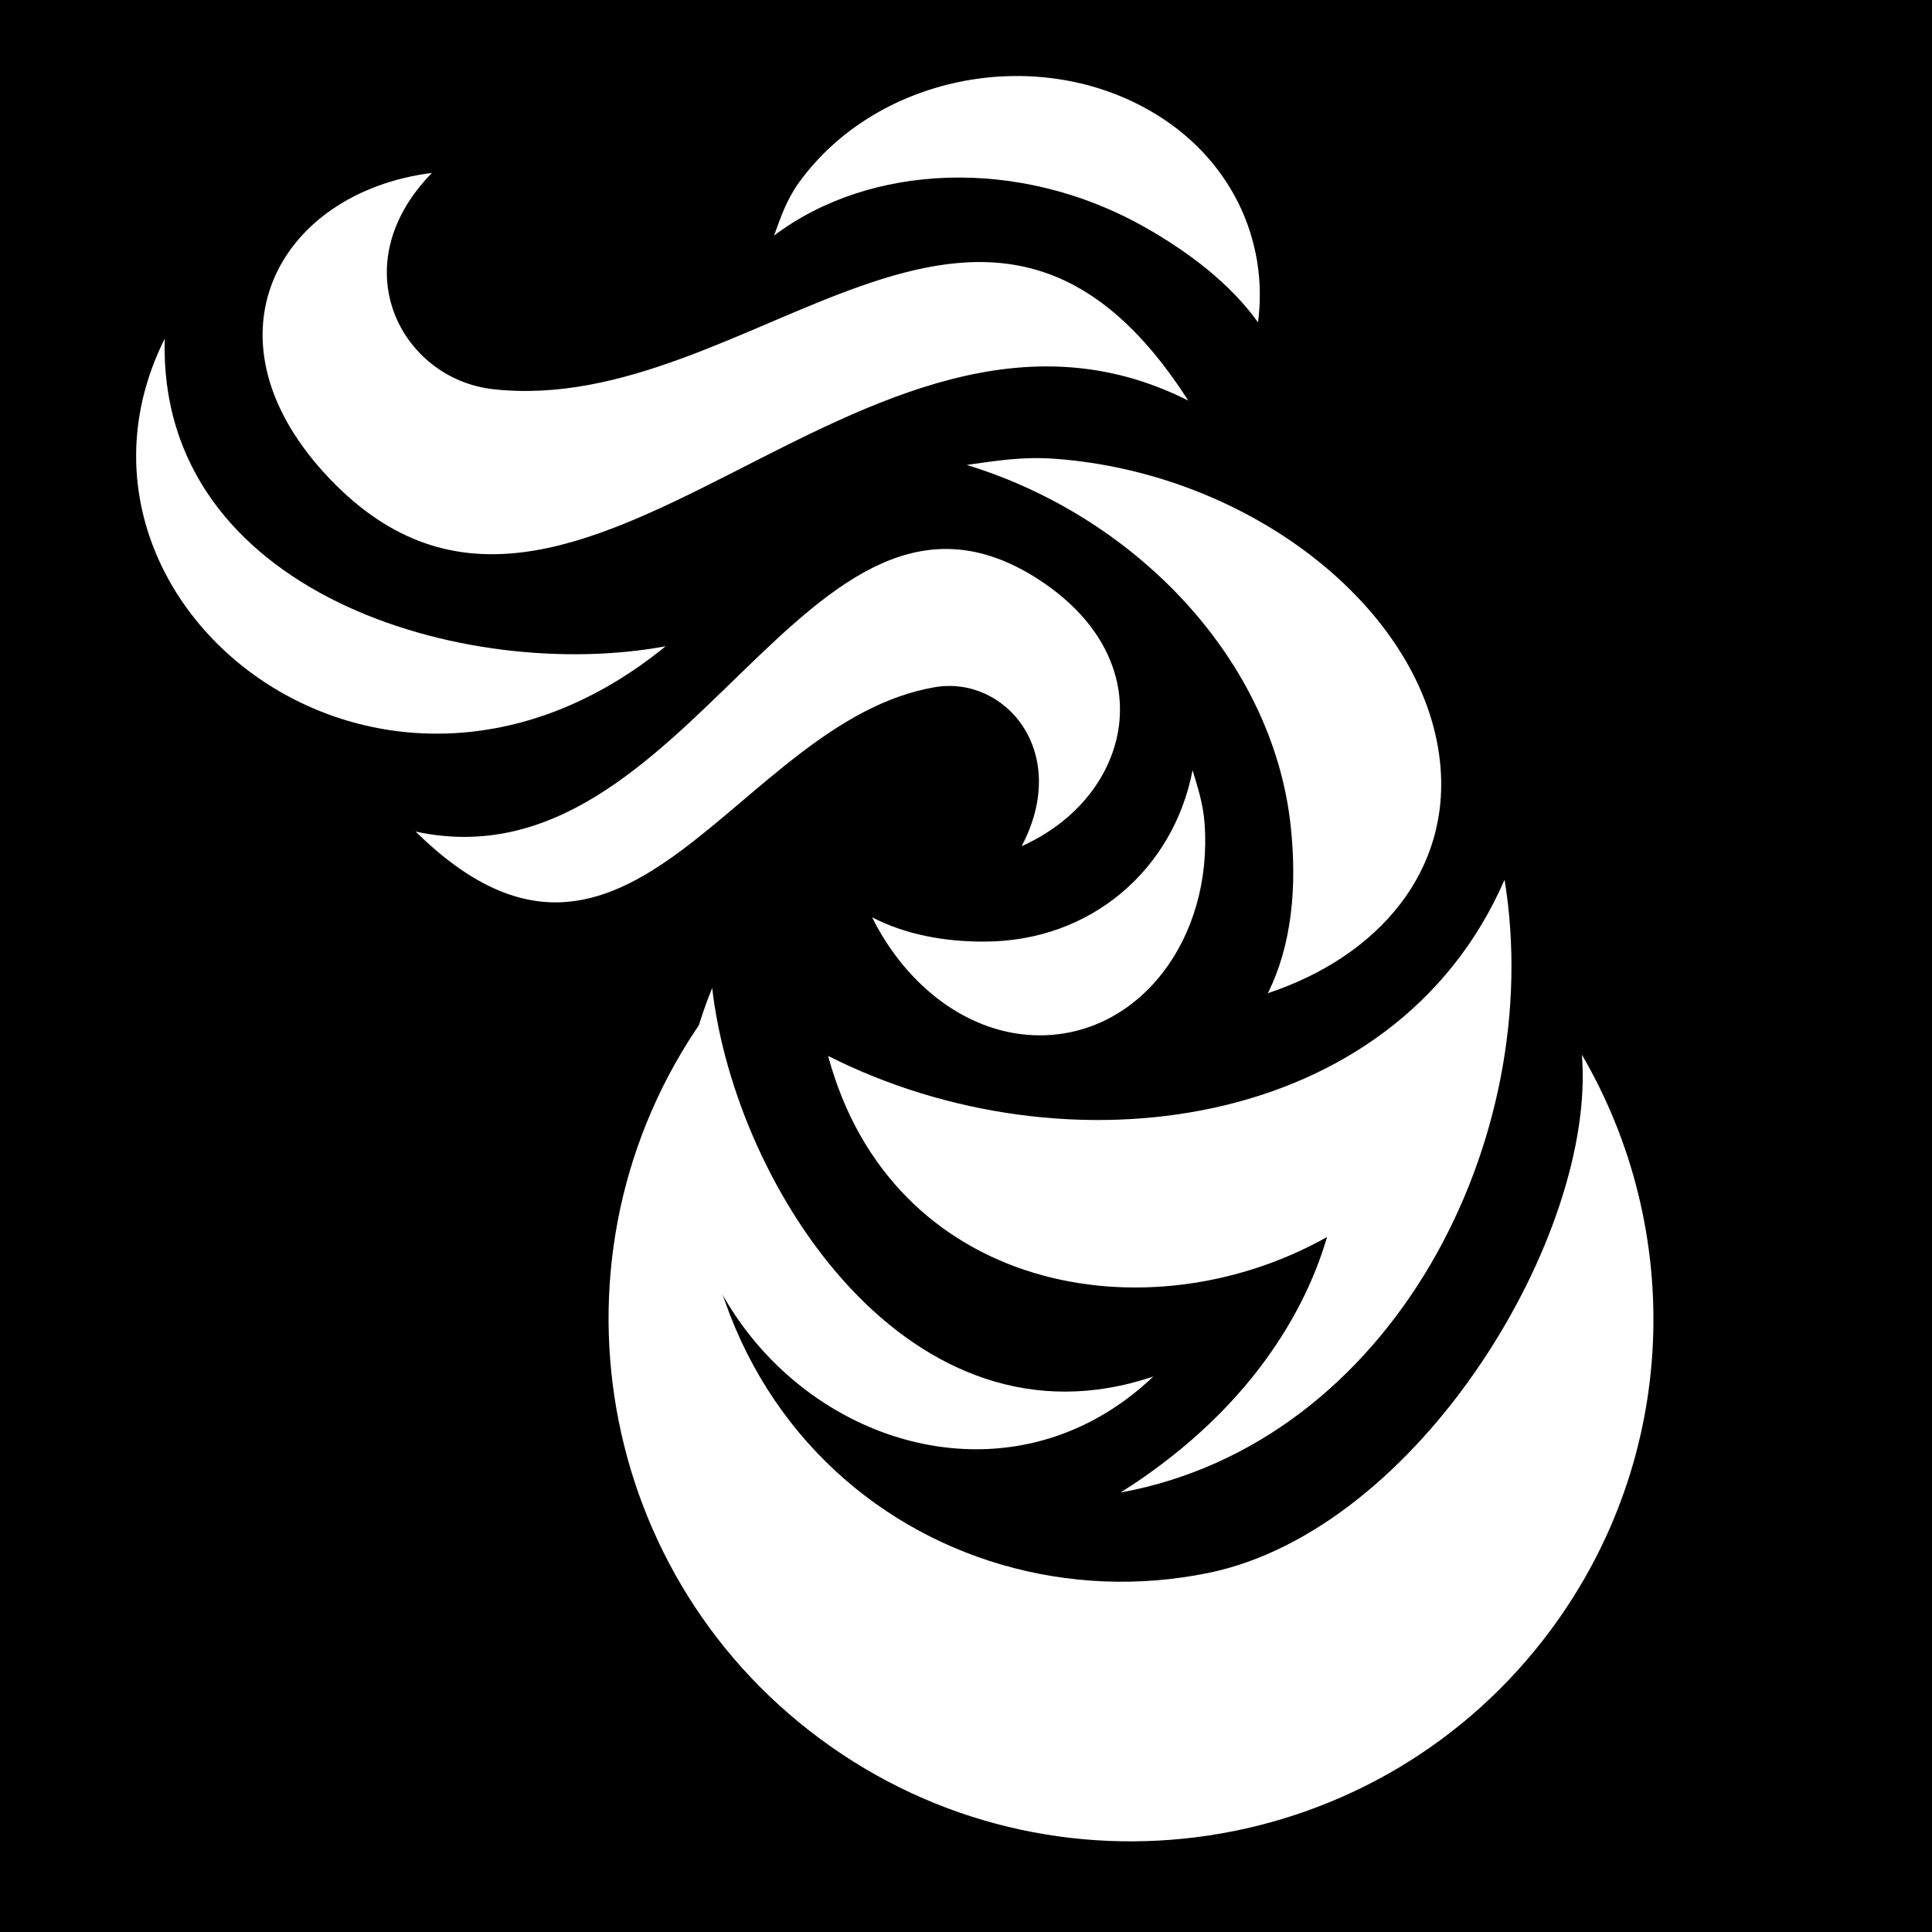 <svg viewBox="0 0 512 512" xmlns="http://www.w3.org/2000/svg">
<path d="m0,0h512v512h-512z"/>
<g transform="matrix(18.689,0,0,18.689,-7717.869,-17933.666)">
<path d="m434.959,982.689c-2.43,3.289-7.072,3.986-10.361,1.556s-3.986-7.072-1.556-10.361c-1.122,5.652 3.111,8.81 7.052,8.005 3.003-.614 5.511-4.808 5.3-7.349 1.451,2.481 1.381,5.692-.435,8.149z" fill="#fff"/>
<path d="m418.858,971.376c3.899.842 5.528-5.708 8.825-3.58 1.799,1.161 1.341,3.084-.233,3.787 .705-1.336-.235-2.427-1.235-2.254-2.808.485-4.334,5.02-7.357,2.048z" fill="#fff" fill-rule="evenodd"/>
<path d="m430.942,973.666c.34-.682.416-1.506.323-2.371-.252-2.345-2.181-4.379-4.593-5.118 .408-.058.789-.121 1.242-.088 2.772.199 5.235,2.127 5.468,4.294 .165,1.539-.858,2.758-2.439,3.284z" fill="#fff"/>
<path d="m425.328,972.591c.48.248 1.029.346 1.59.345 1.521-.001 2.687-1.03 2.956-2.431 .075.249.15.481.17.751 .119,1.652-.929,3.008-2.334,3.009-.998.001-1.893-.692-2.381-1.675z" fill="#fff"/>
<path d="m422.402,968.748c-2.829.524-7.207-.743-7.103-4.362-1.859,3.723 3.051,7.667 7.103,4.362z" fill="#fff" fill-rule="evenodd"/>
<path d="m429.812,965.264c-4.64-2.34-8.665,4.757-12.161,1.122-1.908-1.984-.751-4.074 1.437-4.35-1.289,1.318-.439,2.921.869,3.067 3.672.408 6.958-4.367 9.855.161z" fill="#fff" fill-rule="evenodd"/>
<path d="m430.801,964.154c-.379-.53-.95-.978-1.607-1.35-1.782-1.007-3.905-.9-5.255.121 .096-.263.179-.512.356-.756 1.08-1.492 3.306-1.958 4.954-1.027 1.169.661 1.706,1.847 1.553,3.012z" fill="#fff"/>
<path d="m434.298,972.058c-1.556,3.584-6.218,4.205-9.592,2.499 .899,3.337 4.512,4.007 7.075,2.568-.362,1.234-1.265,2.574-2.928,3.623 3.86-.706 6.043-5.021 5.445-8.69z" fill="#fff"/>
<path d="m423.062,973.594c.33,2.859 2.826,6.671 6.255,5.509-3.013,2.871-8.225-.665-6.255-5.509z" fill="#fff" fill-rule="evenodd"/>
</g>
</svg>
